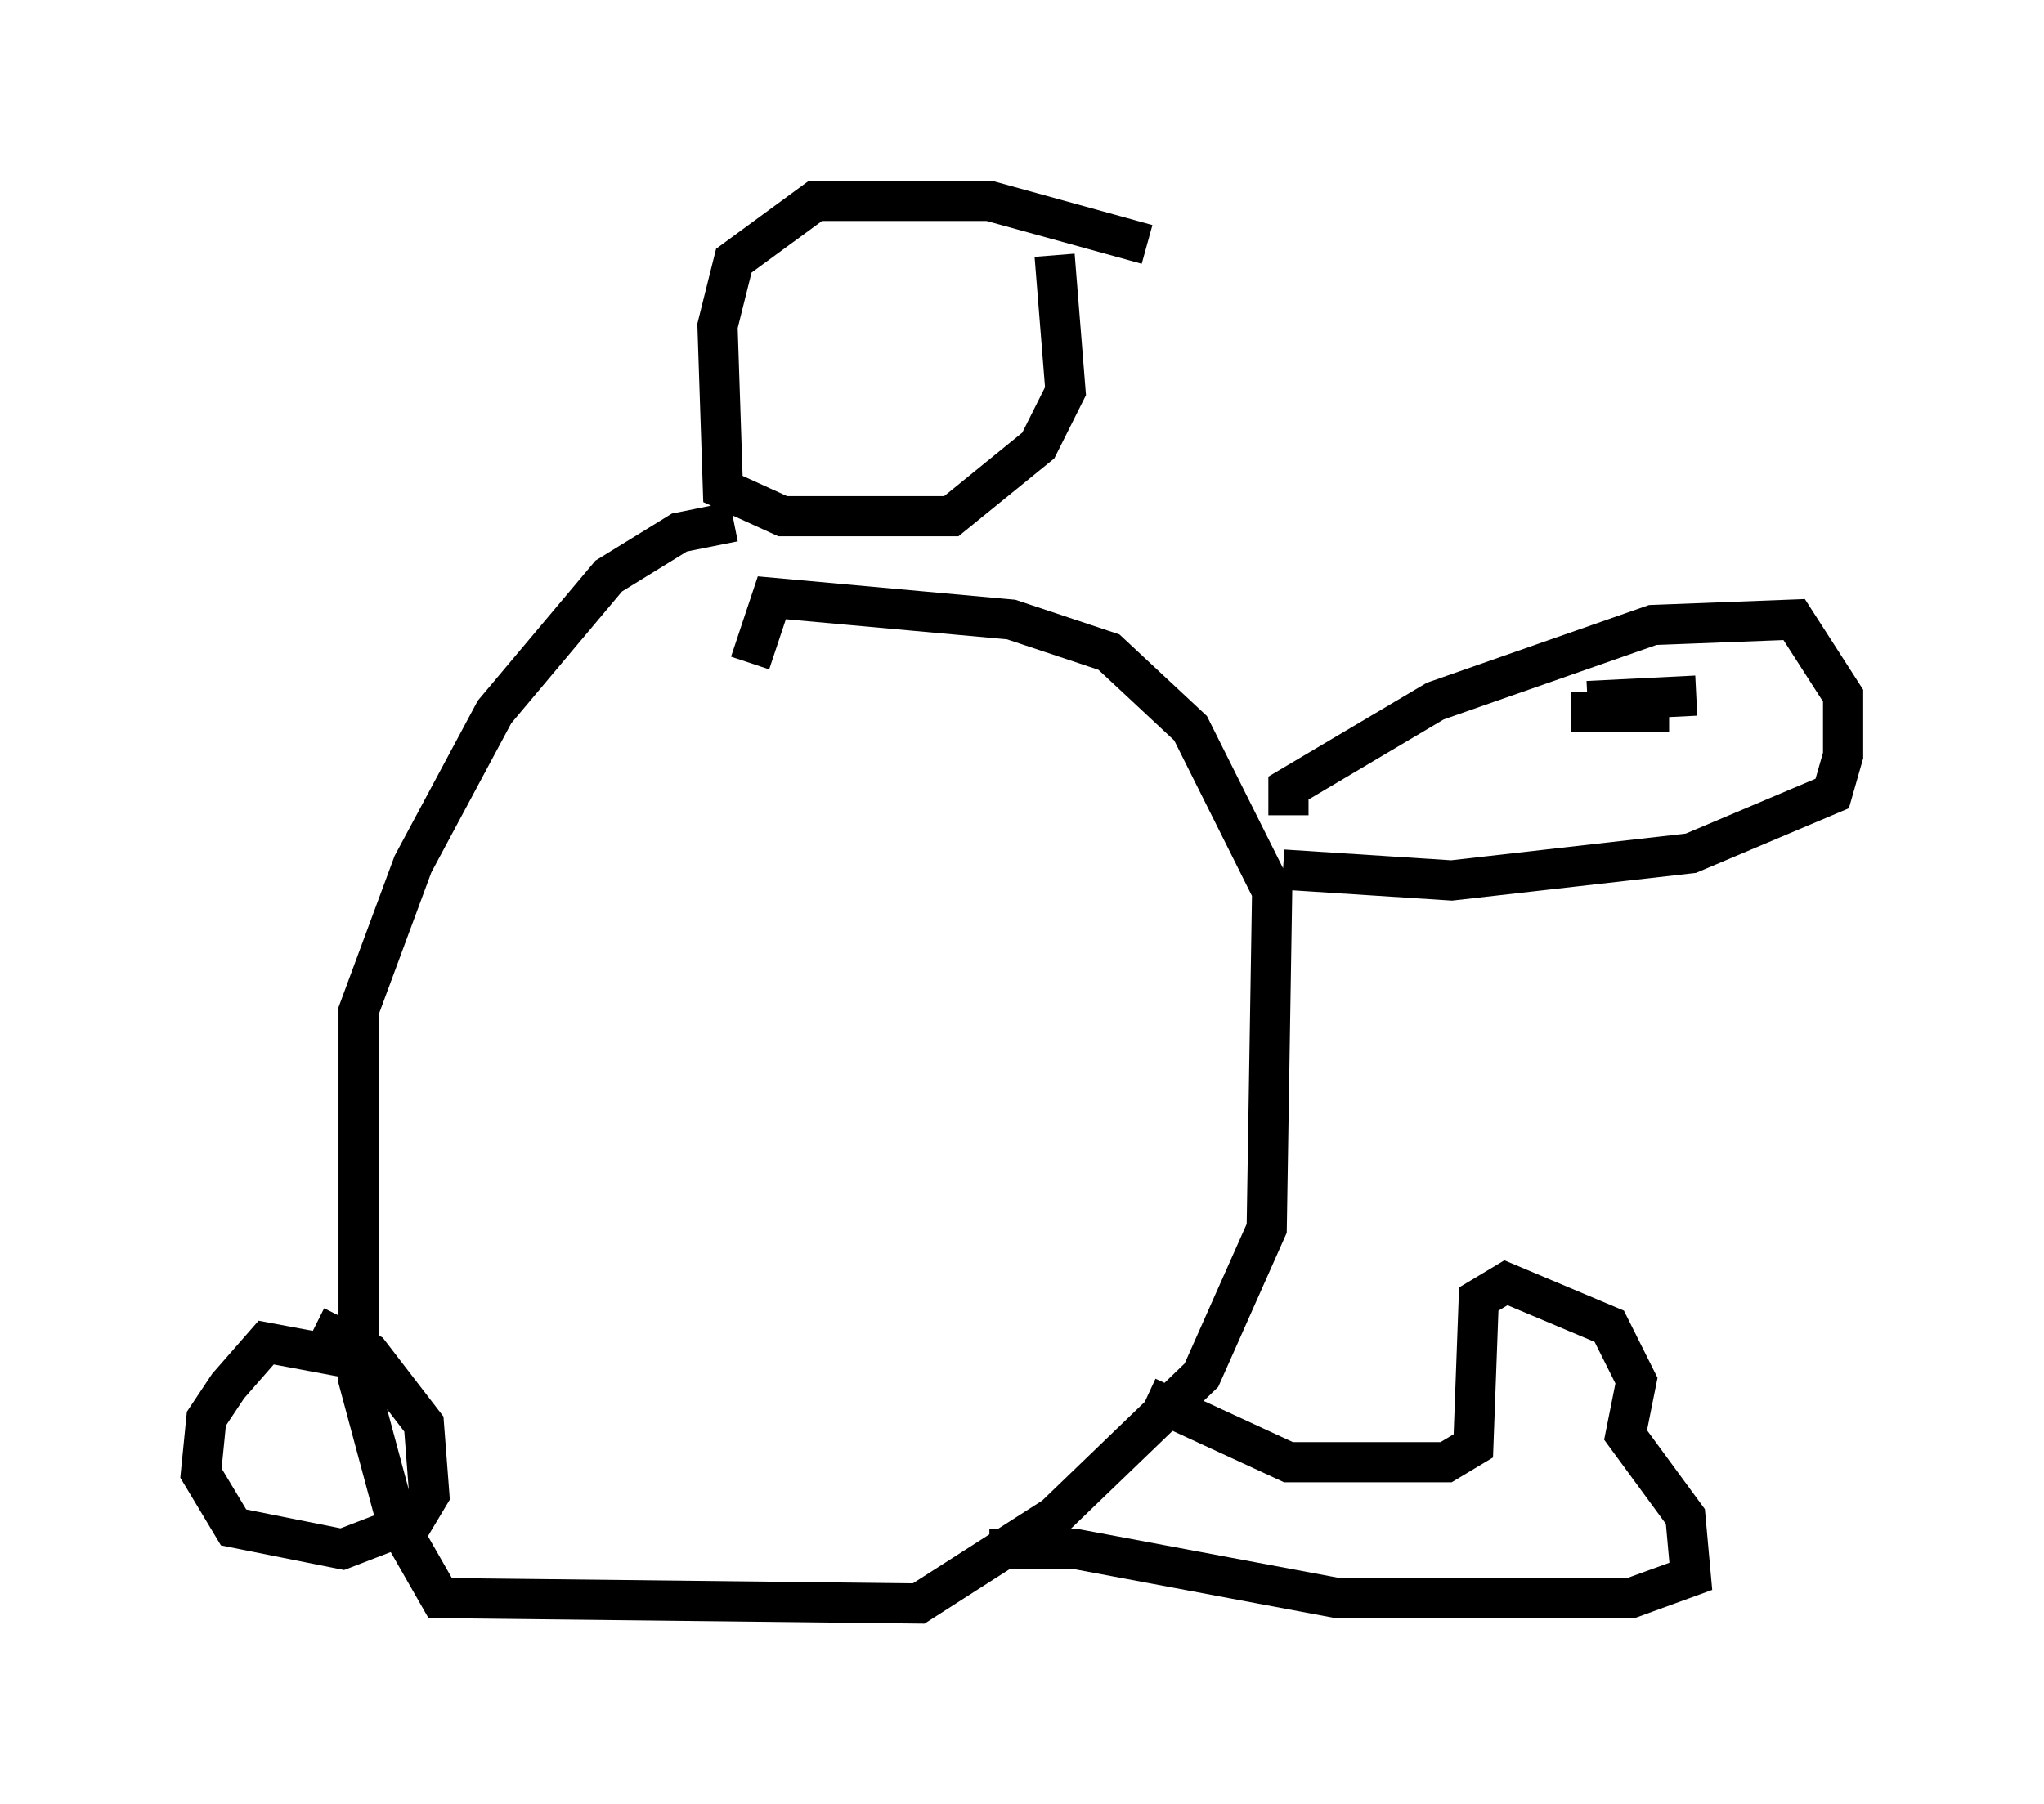 <?xml version="1.0" encoding="utf-8" ?>
<svg baseProfile="full" height="44.912" version="1.1" width="50.866" xmlns="http://www.w3.org/2000/svg" xmlns:ev="http://www.w3.org/2001/xml-events" xmlns:xlink="http://www.w3.org/1999/xlink"><defs /><rect fill="white" height="44.912" width="50.866" x="0" y="0" /><path d="M25.433, 14.878 m-7.172, -1.894 l-1.353, 0.271 -1.759, 1.083 l-2.842, 3.383 -2.03, 3.789 l-1.353, 3.654 0.0, 9.202 l0.947, 3.518 1.083, 1.894 l11.908, 0.135 3.383, -2.165 l3.654, -3.518 1.624, -3.654 l0.135, -8.39 -2.03, -4.059 l-2.03, -1.894 -2.436, -0.812 l-5.954, -0.541 -0.541, 1.624 m-9.878, 17.321 l-2.165, -0.406 -0.947, 1.083 l-0.541, 0.812 -0.135, 1.353 l0.812, 1.353 2.706, 0.541 l1.759, -0.677 0.406, -0.677 l-0.135, -1.759 -1.353, -1.759 l-1.353, -0.677 m16.779, 5.548 l2.165, 0.0 6.495, 1.218 l7.307, 0.0 1.488, -0.541 l-0.135, -1.488 -1.488, -2.03 l0.271, -1.353 -0.677, -1.353 l-2.571, -1.083 -0.677, 0.406 l-0.135, 3.654 -0.677, 0.406 l-3.924, 0.0 -3.518, -1.624 m3.518, -14.479 l0.0, -0.677 3.654, -2.165 l5.413, -1.894 3.518, -0.135 l1.218, 1.894 0.0, 1.488 l-0.271, 0.947 -3.518, 1.488 l-5.954, 0.677 -4.195, -0.271 m10.284, -4.33 l-2.706, 0.135 m2.03, 0.271 l-2.436, 0.0 m-10.555, -11.637 l-3.924, -1.083 -4.33, 0.0 l-2.03, 1.488 -0.406, 1.624 l0.135, 4.059 1.488, 0.677 l4.195, 0.0 2.165, -1.759 l0.677, -1.353 -0.271, -3.383 " fill="none" stroke="black" stroke-width="1" /></svg>